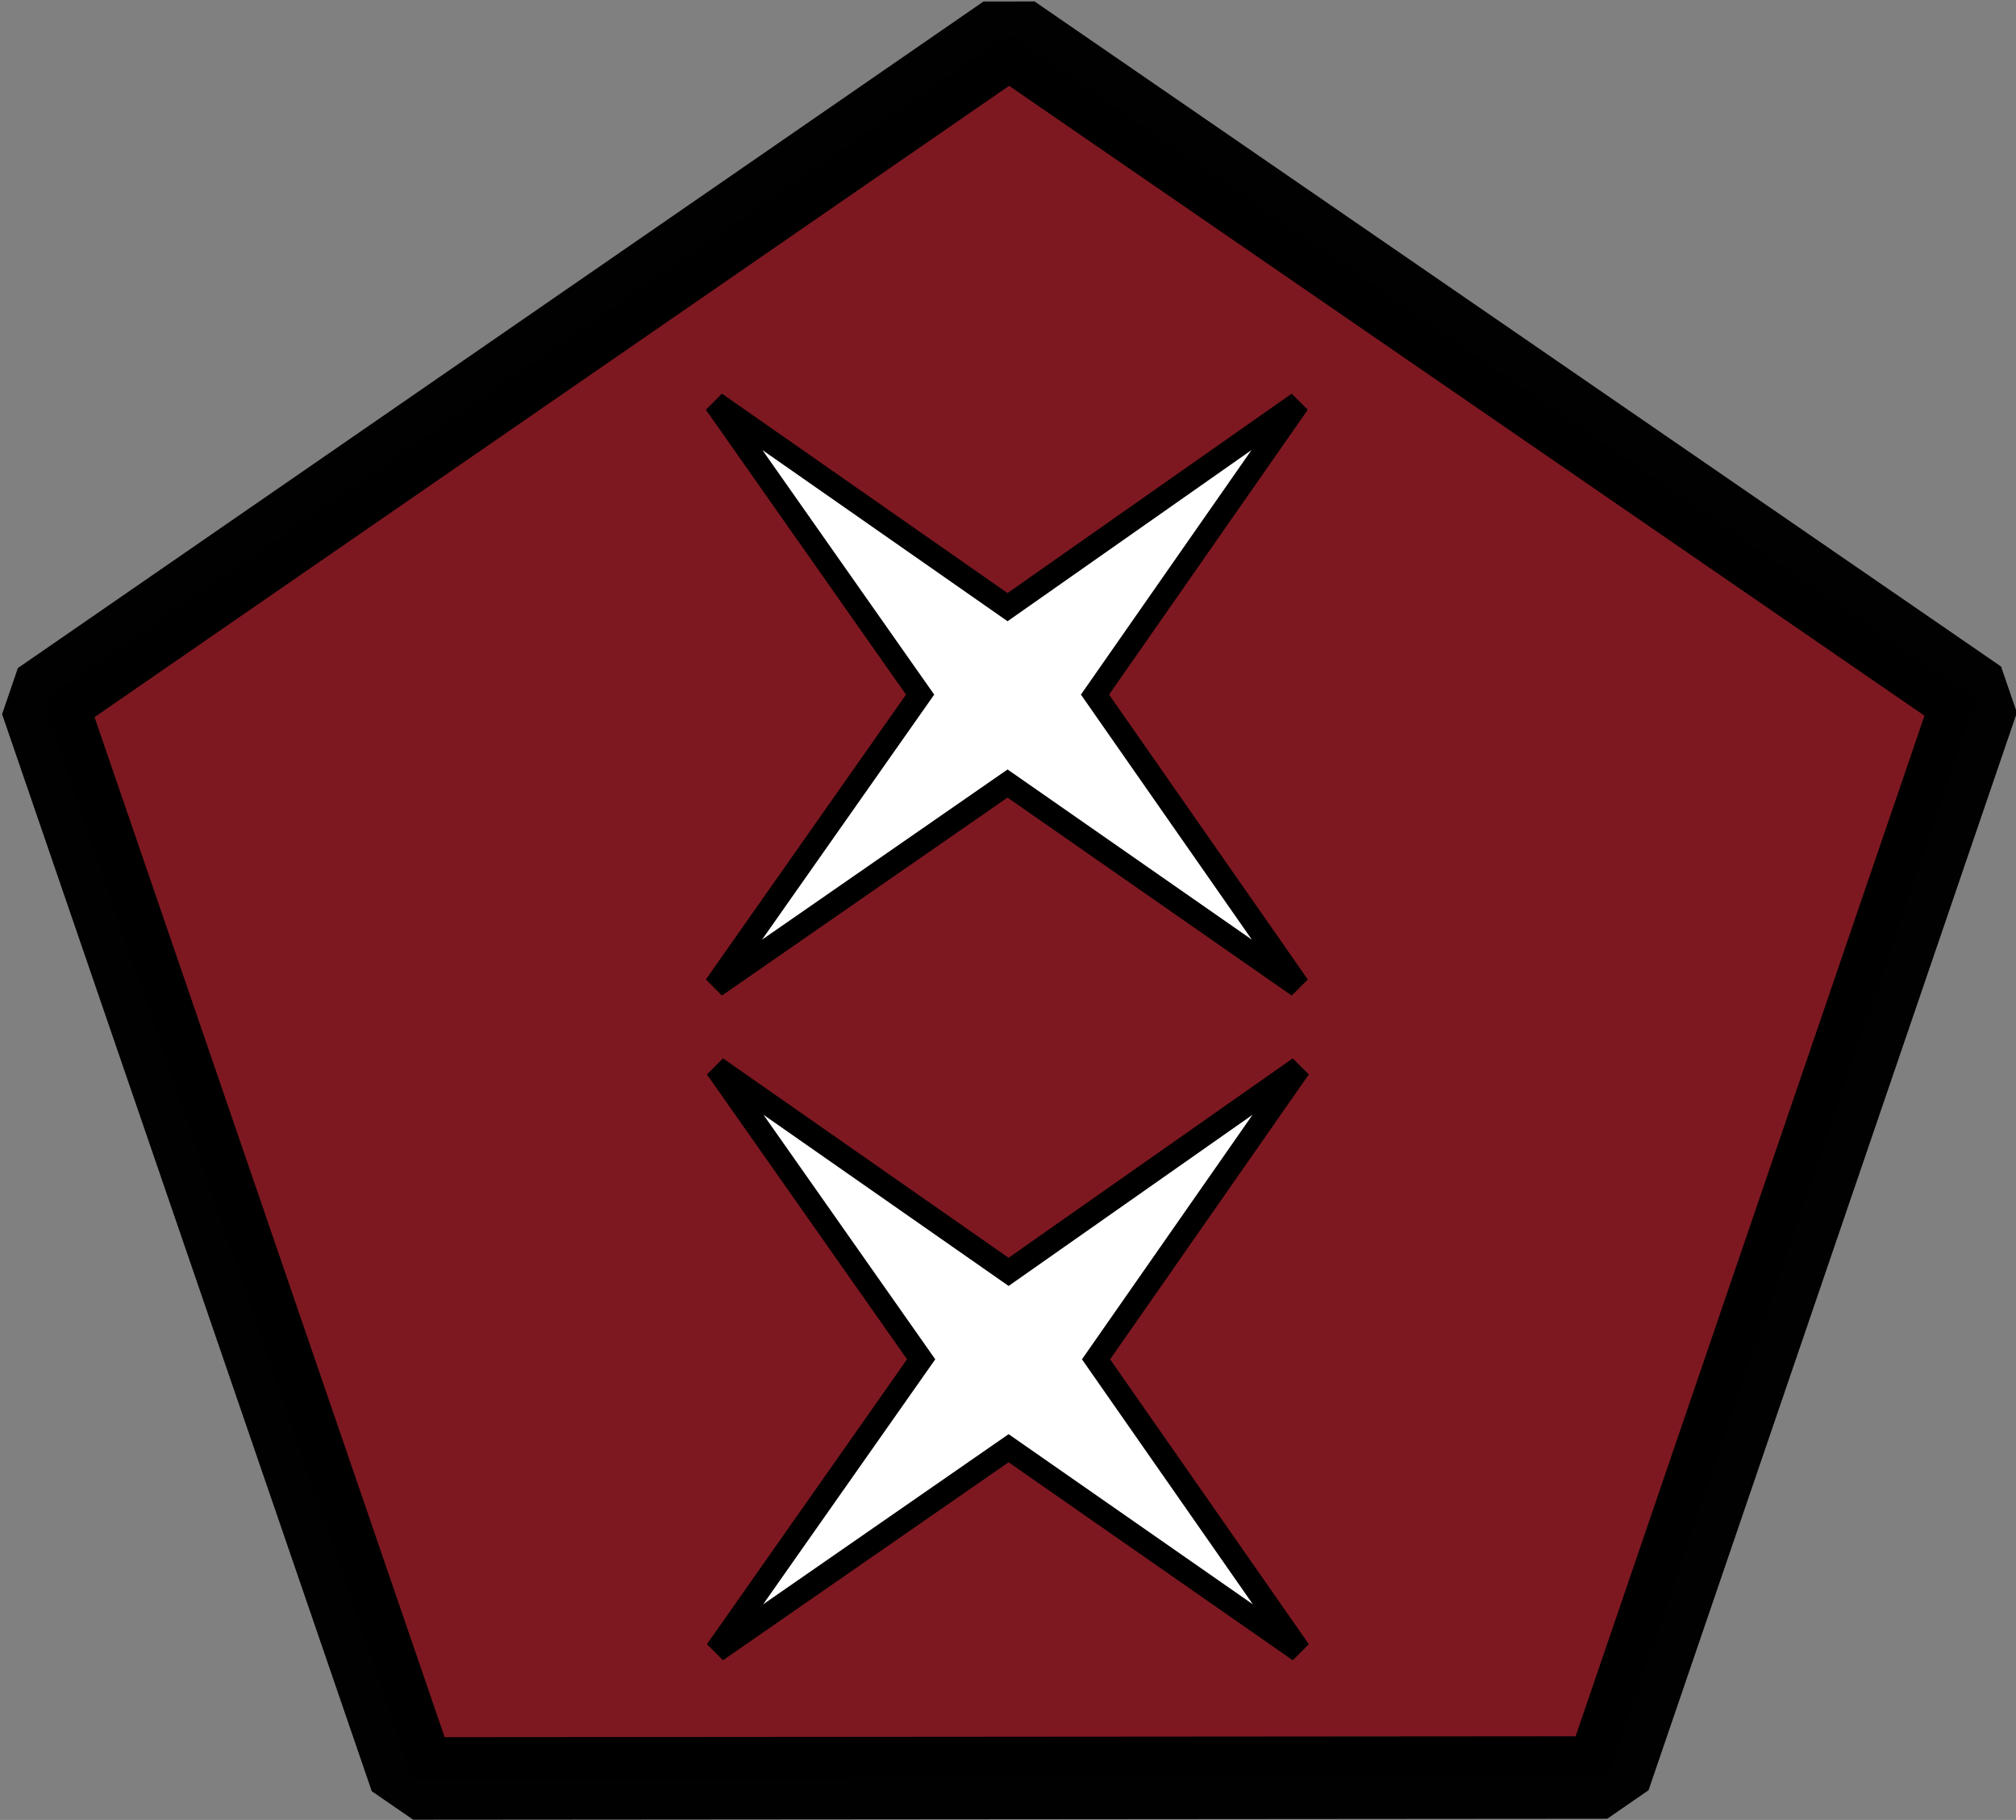 <?xml version="1.0" encoding="UTF-8" standalone="no"?>
<svg
   xmlns:dc="http://purl.org/dc/elements/1.1/"
   xmlns:cc="http://creativecommons.org/ns#"
   xmlns:rdf="http://www.w3.org/1999/02/22-rdf-syntax-ns#"
   xmlns:svg="http://www.w3.org/2000/svg"
   xmlns="http://www.w3.org/2000/svg"
   xmlns:sodipodi="http://sodipodi.sourceforge.net/DTD/sodipodi-0.dtd"
   xmlns:inkscape="http://www.inkscape.org/namespaces/inkscape"
   sodipodi:docname="challenge-failure-failure.svg"
   inkscape:version="1.0beta2 (2b71d25, 2019-12-03)"
   id="svg951"
   version="1.1"
   viewBox="0 0 190.5 171.979"
   height="171.979mm"
   width="190.5mm">
  <rect x="0" y="0" width="190.5" height="171.979" fill="#808080" stroke="none"/>
  <defs
     id="defs945" />
  <sodipodi:namedview
     inkscape:snap-to-guides="false"
     inkscape:window-maximized="0"
     inkscape:window-y="23"
     inkscape:window-x="0"
     inkscape:window-height="1155"
     inkscape:window-width="1920"
     inkscape:guide-bbox="true"
     showguides="true"
     showgrid="false"
     inkscape:document-rotation="0"
     inkscape:current-layer="g927"
     inkscape:document-units="mm"
     inkscape:cy="396.86535"
     inkscape:cx="145.56175"
     inkscape:zoom="1.0294055"
     inkscape:pageshadow="2"
     inkscape:pageopacity="0.0"
     borderopacity="1.0"
     bordercolor="#666666"
     pagecolor="#ffffff"
     id="base">
    <sodipodi:guide
       id="guide1535"
       orientation="0,-1"
       position="204.95,85.857" />
    <sodipodi:guide
       id="guide1537"
       orientation="1,0"
       position="95.342,178.154" />
    <sodipodi:guide
       id="guide921"
       orientation="0,-1"
       position="198.227,0.279" />
    <sodipodi:guide
       id="guide1239"
       orientation="0,-1"
       position="163.982,63.771" />
  </sodipodi:namedview>
  <g
     sodipodi:insensitive="true"
     inkscape:groupmode="layer"
     id="g927"
     inkscape:label="Hexagon red"
     style="display:inline">
    <path
       sodipodi:type="star"
       style="fill:#7d1821;fill-opacity:1;stroke:#000000;stroke-width:6.806;stroke-linejoin:bevel;stroke-miterlimit:4;stroke-dasharray:none;stroke-opacity:0.996;paint-order:normal"
       id="path925"
       sodipodi:sides="5"
       sodipodi:cx="99.204468"
       sodipodi:cy="107.15122"
       sodipodi:r1="79.522881"
       sodipodi:r2="64.335365"
       sodipodi:arg1="0.9460316"
       sodipodi:arg2="1.5743501"
       inkscape:flatsided="true"
       inkscape:rounded="0"
       inkscape:randomized="0"
       d="M 145.718,171.652 52.234,171.32 23.662,82.309 99.487,27.629 174.922,82.846 Z"
       inkscape:transform-center-x="0.016326977"
       inkscape:transform-center-y="-8.6800621"
       transform="matrix(1.207,-0.005,0.005,1.145,-24.868,-27.845)" />
  </g>
  <g
     sodipodi:insensitive="true"
     inkscape:groupmode="layer"
     id="layer8"
     inkscape:label="icons">
    <path
       inkscape:connector-curvature="0"
       id="path2047"
       d="M 67.594,38.093 86.944,65.638 67.594,93.182 95.207,74.039 122.683,93.182 103.471,65.638 122.683,38.093 95.207,57.374 Z"
       style="display:inline;fill:#ffffff;fill-opacity:1;stroke:#000000;stroke-width:2.181;stroke-linecap:butt;stroke-linejoin:miter;stroke-miterlimit:4;stroke-dasharray:none;stroke-opacity:1" />
    <path
       style="display:inline;fill:#ffffff;fill-opacity:1;stroke:#000000;stroke-width:2.181;stroke-linecap:butt;stroke-linejoin:miter;stroke-miterlimit:4;stroke-dasharray:none;stroke-opacity:1"
       d="m 67.694,100.906 19.35,27.544 -19.35,27.544 27.613,-19.143 27.475,19.143 -19.212,-27.544 19.212,-27.544 -27.475,19.281 z"
       id="path2047-7"
       inkscape:connector-curvature="0" />
  </g>
  <inkscape:templateinfo>
    <inkscape:name>Genesys Dice</inkscape:name>
    <inkscape:author>Christian Nikolajsen</inkscape:author>
    <inkscape:date>2019-12-20</inkscape:date>
  </inkscape:templateinfo>
  <inkscape:templateinfo>
    <inkscape:name>Genesys dice</inkscape:name>
    <inkscape:date>2019-12-21</inkscape:date>
  </inkscape:templateinfo>
</svg>
